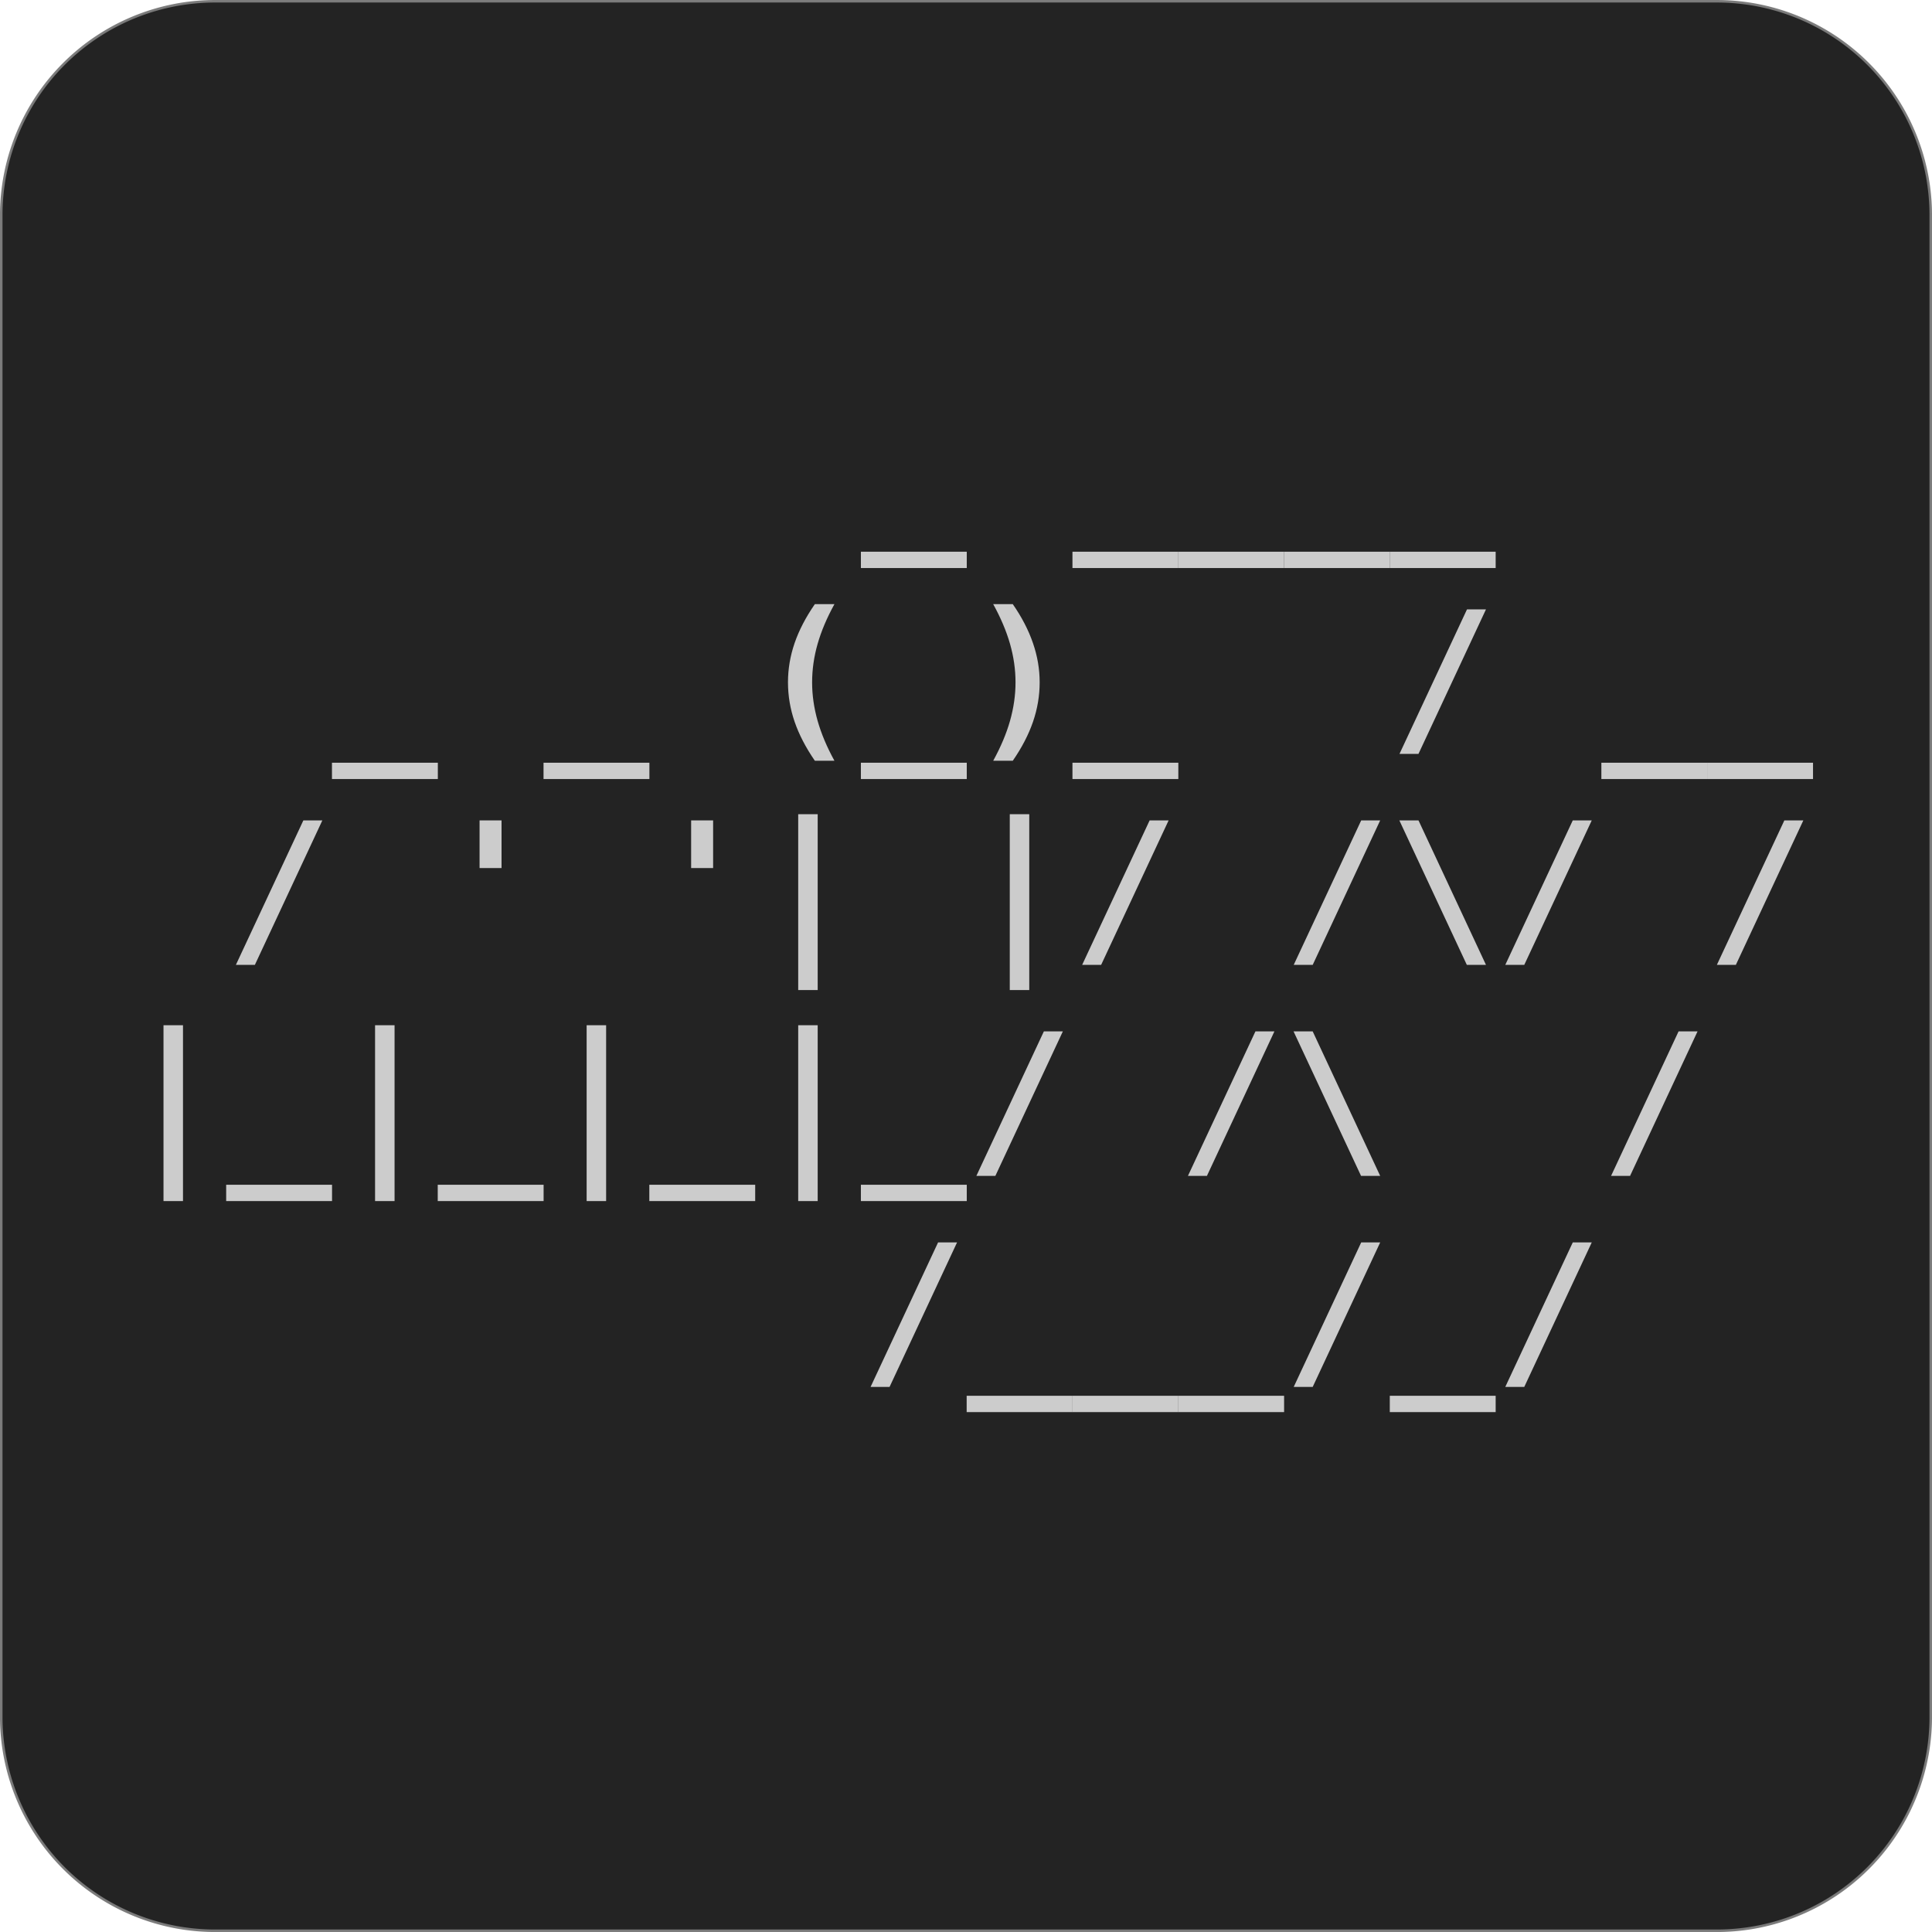 <svg height="378.446" viewBox="0 0 100.131 100.131" width="378.446" xmlns="http://www.w3.org/2000/svg">
<g transform="translate(-57.084,-16.767)">
<path d="m68.235,16.833h77.829a11.086,11.086 0 0,1 11.086,11.086v77.829a11.086,11.086 0 0,1 -11.086,11.086h-77.829a11.086,11.086 0 0,1 -11.086-11.086v-77.829a11.086,11.086 0 0,1 11.086-11.086" fill="#1a1a1a" fill-opacity=".98" opacity=".98" stroke="#7a7a7a" stroke-width=".131"/>
<g fill="#ccc" font-family="sans-serif" font-size="4.882" letter-spacing="0" word-spacing="0">
<path d="m107.189,45.361v.846h-5.487v-.846z" fill="#ccc"/>
<path d="m118.154,45.361v.846h-5.487v-.846z" fill="#ccc"/>
<path d="m123.636,45.361v.846h-5.487v-.846z" fill="#ccc"/>
<path d="m129.119,45.361v.846h-5.487v-.846z" fill="#ccc"/>
<path d="m134.601,45.361v.846h-5.487v-.846z" fill="#ccc"/>
<path d="m79.776,56.297v.846h-5.487v-.846z" fill="#ccc"/>
<path d="m90.741,56.297v.846h-5.487v-.846z" fill="#ccc"/>
<path d="m100.331,48.078q-.587,1.064-.872,2.06t-.285,1.994q0,.988.285,1.994 .285,1.001.872,2.069h-1.015q-.708-1.028-1.05-2.025t-.343-2.038q0-1.032.343-2.034 .347-1.006 1.05-2.02z" fill="#ccc"/>
<path d="m107.189,56.297v.846h-5.487v-.846z" fill="#ccc"/>
<path d="m108.559,48.078h1.015q.703,1.015 1.046,2.02 .347,1.001.347,2.034 0,1.037-.343,2.038t-1.05,2.025h-1.015q.587-1.068.872-2.069 .285-1.006.285-1.994 0-.997-.285-1.994t-.872-2.06z" fill="#ccc"/>
<path d="m118.154,56.297v.846h-5.487v-.846z" fill="#ccc"/>
<path d="m133.115,48.349h.984l-3.498,7.489h-.984z" fill="#ccc"/>
<path d="m145.566,56.297v.846h-5.487v-.846z" fill="#ccc"/>
<path d="m151.049,56.297v.846h-5.487v-.846z" fill="#ccc"/>
<path d="m72.807,59.286h.984l-3.498,7.489h-.984z" fill="#ccc"/>
<path d="m83.078,59.286v2.47h-1.139v-2.47z" fill="#ccc"/>
<path d="m94.043,59.286v2.47h-1.139v-2.47z" fill="#ccc"/>
<path d="m99.463,58.965v9.114h-1.01v-9.114z" fill="#ccc"/>
<path d="m110.428,58.965v9.114h-1.01v-9.114z" fill="#ccc"/>
<path d="m116.667,59.286h.984l-3.498,7.489h-.984z" fill="#ccc"/>
<path d="m127.632,59.286h.984l-3.498,7.489h-.984z" fill="#ccc"/>
<path d="m130.601,59.286 3.498,7.489h-.992l-3.498-7.489z" fill="#ccc"/>
<path d="m138.597,59.286h.984l-3.498,7.489h-.984z" fill="#ccc"/>
<path d="m149.563,59.286h.984l-3.498,7.489h-.984z" fill="#ccc"/>
<path d="m66.568,69.902v9.114h-1.01v-9.114z" fill="#ccc"/>
<path d="m74.293,78.17v.846h-5.487v-.846z" fill="#ccc"/>
<path d="m77.533,69.902v9.114h-1.01v-9.114z" fill="#ccc"/>
<path d="m85.258,78.17v.846h-5.487v-.846z" fill="#ccc"/>
<path d="m88.498,69.902v9.114h-1.01v-9.114z" fill="#ccc"/>
<path d="m96.224,78.17v.846h-5.487v-.846z" fill="#ccc"/>
<path d="m99.463,69.902v9.114h-1.01v-9.114z" fill="#ccc"/>
<path d="m107.189,78.17v.846h-5.487v-.846z" fill="#ccc"/>
<path d="m111.185,70.222h.984l-3.498,7.489h-.984z" fill="#ccc"/>
<path d="m122.15,70.222h.984l-3.498,7.489h-.984z" fill="#ccc"/>
<path d="m125.118,70.222 3.498,7.489h-.992l-3.498-7.489z" fill="#ccc"/>
<path d="m144.08,70.222h.984l-3.498,7.489h-.984z" fill="#ccc"/>
<path d="m105.702,81.159h.984l-3.498,7.489h-.984z" fill="#ccc"/>
<path d="m112.671,89.107v.846h-5.487v-.846z" fill="#ccc"/>
<path d="m118.154,89.107v.846h-5.487v-.846z" fill="#ccc"/>
<path d="m123.636,89.107v.846h-5.487v-.846z" fill="#ccc"/>
<path d="m127.632,81.159h.984l-3.498,7.489h-.984z" fill="#ccc"/>
<path d="m134.601,89.107v.846h-5.487v-.846z" fill="#ccc"/>
<path d="m138.597,81.159h.984l-3.498,7.489h-.984z" fill="#ccc"/>
</g>
</g>
</svg>
